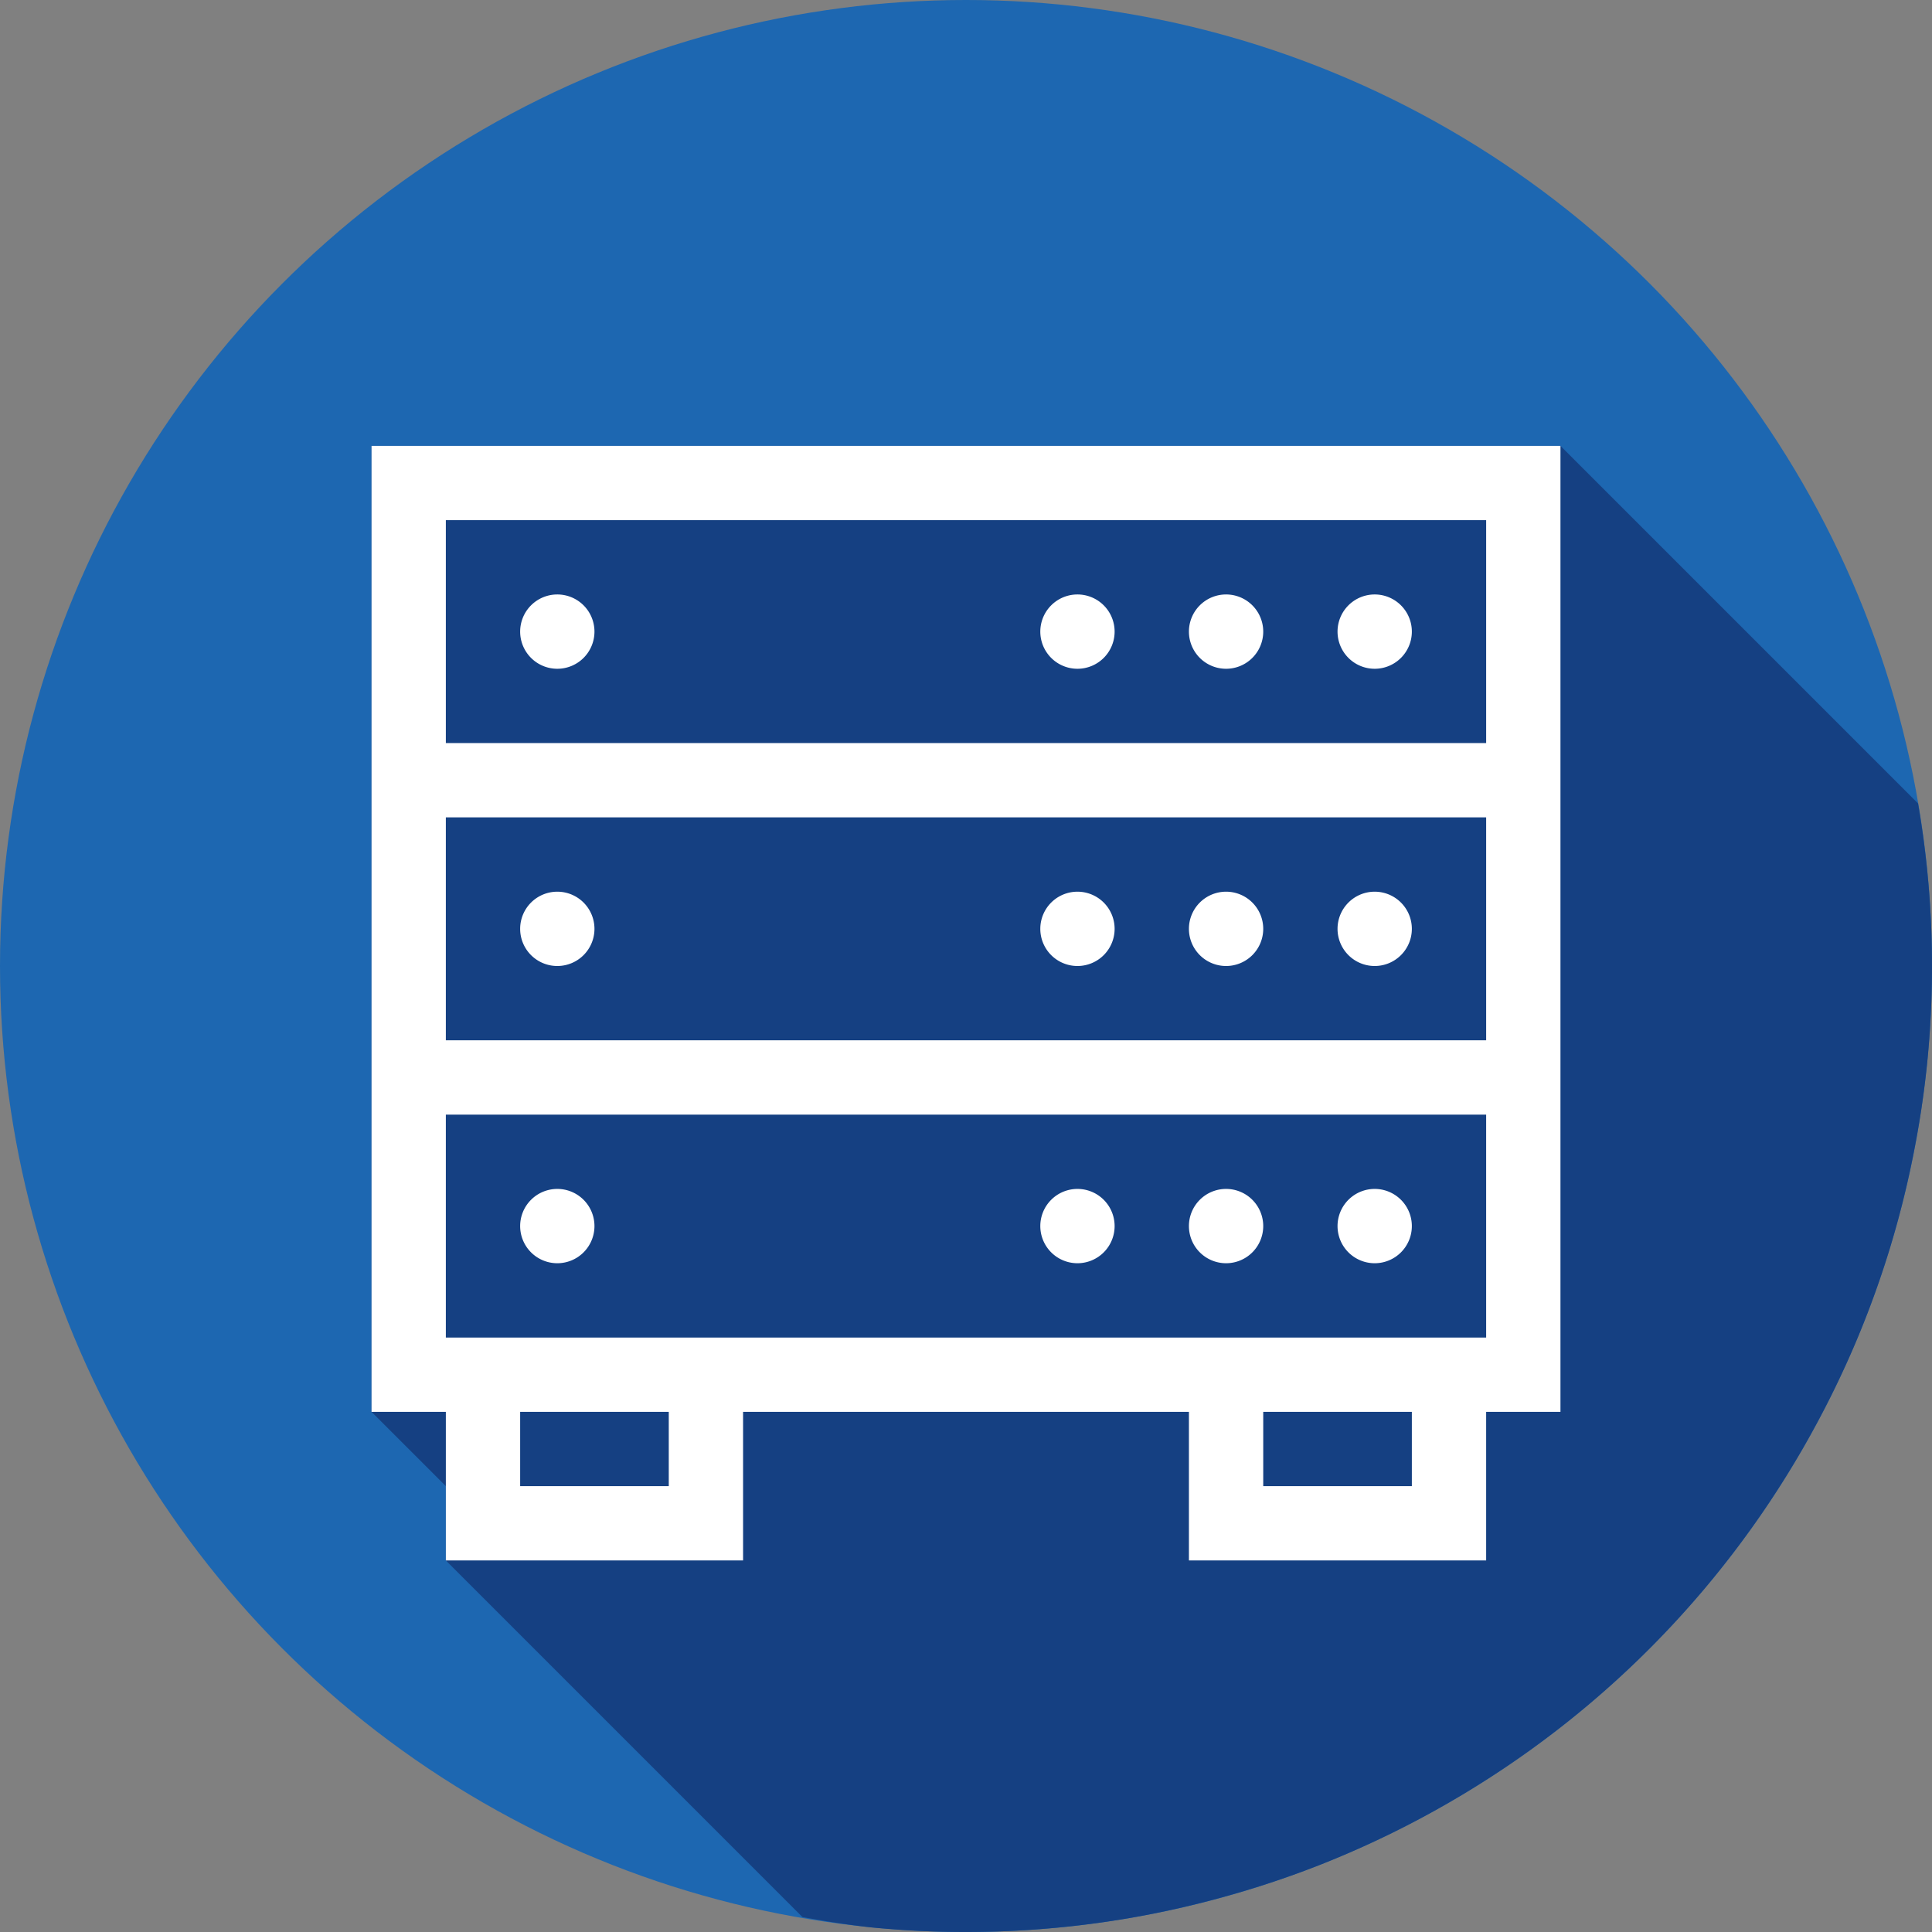 <svg xmlns="http://www.w3.org/2000/svg" width="26" height="26" viewBox="0 0 26 26"><rect x="0" y="0" width="26" height="26" fill="#808080" stroke="none"/><g transform="translate(0 -1026.362)"><circle cx="13" cy="1039.362" r="13" fill="#1d67b1"/><path fill="#154082" style="line-height:normal;text-indent:0;text-align:start;text-decoration-line:none;text-decoration-style:solid;text-decoration-color:#000;text-transform:none;block-progression:tb;isolation:auto;mix-blend-mode:normal" d="M 10.799 25.799 A 13 13 0 0 0 11.703 25.936 A 13 13 0 0 0 13 26 A 13 13 0 0 0 13.92 25.967 A 13 13 0 0 0 15.209 25.811 A 13 13 0 0 0 16.477 25.525 A 13 13 0 0 0 17.711 25.117 A 13 13 0 0 0 18.896 24.586 A 13 13 0 0 0 20.023 23.939 A 13 13 0 0 0 21.08 23.184 A 13 13 0 0 0 22.057 22.326 A 13 13 0 0 0 22.943 21.375 A 13 13 0 0 0 23.729 20.34 A 13 13 0 0 0 24.408 19.232 A 13 13 0 0 0 24.975 18.062 A 13 13 0 0 0 25.42 16.842 A 13 13 0 0 0 25.74 15.582 A 13 13 0 0 0 25.936 14.297 A 13 13 0 0 0 26 13 A 13 13 0 0 0 25.967 12.08 A 13 13 0 0 0 25.812 10.812 L 21 6 L 5 6 L 5 6.5 L 5 19 L 6 20 L 6 21 L 10.799 25.799 z " color="#000" font-family="sans-serif" font-weight="400" transform="translate(0 1026.362)" white-space="normal"/><path fill="#fff" style="line-height:normal;text-indent:0;text-align:start;text-decoration-line:none;text-decoration-style:solid;text-decoration-color:#000;text-transform:none;block-progression:tb;isolation:auto;mix-blend-mode:normal" d="m 0,1 0,0.5 0,12.5 1,0 0,2 4,0 0,-2 6,0 0,2 4,0 0,-2 1,0 L 16,1 0,1 Z M 1,2 15,2 15,5 1,5 1,2 Z M 2.5,3 A 0.5,0.5 0 0 0 2,3.5 0.5,0.5 0 0 0 2.5,4 0.5,0.5 0 0 0 3,3.5 0.5,0.5 0 0 0 2.5,3 Z m 7,0 A 0.5,0.5 0 0 0 9,3.5 0.5,0.5 0 0 0 9.5,4 0.5,0.5 0 0 0 10,3.5 0.5,0.5 0 0 0 9.5,3 Z m 2,0 A 0.5,0.5 0 0 0 11,3.5 0.5,0.5 0 0 0 11.5,4 0.5,0.5 0 0 0 12,3.5 0.5,0.5 0 0 0 11.5,3 Z m 2,0 A 0.5,0.5 0 0 0 13,3.5 0.5,0.5 0 0 0 13.5,4 0.5,0.5 0 0 0 14,3.5 0.5,0.5 0 0 0 13.5,3 Z M 1,6 15,6 15,9 1,9 1,6 Z M 2.5,7 A 0.5,0.5 0 0 0 2,7.5 0.5,0.5 0 0 0 2.5,8 0.5,0.5 0 0 0 3,7.5 0.5,0.5 0 0 0 2.5,7 Z m 7,0 A 0.5,0.5 0 0 0 9,7.5 0.5,0.5 0 0 0 9.5,8 0.5,0.5 0 0 0 10,7.5 0.5,0.5 0 0 0 9.5,7 Z m 2,0 A 0.5,0.5 0 0 0 11,7.5 0.5,0.5 0 0 0 11.5,8 0.5,0.5 0 0 0 12,7.5 0.5,0.5 0 0 0 11.5,7 Z m 2,0 A 0.5,0.5 0 0 0 13,7.5 0.5,0.5 0 0 0 13.5,8 0.5,0.5 0 0 0 14,7.5 0.5,0.5 0 0 0 13.5,7 Z M 1,10 l 14,0 0,3 -14,0 0,-3 z m 1.5,1 A 0.5,0.5 0 0 0 2,11.5 0.5,0.5 0 0 0 2.5,12 0.5,0.5 0 0 0 3,11.5 0.5,0.5 0 0 0 2.5,11 Z m 7,0 A 0.5,0.5 0 0 0 9,11.5 0.5,0.5 0 0 0 9.5,12 0.5,0.5 0 0 0 10,11.5 0.5,0.5 0 0 0 9.5,11 Z m 2,0 A 0.5,0.5 0 0 0 11,11.5 0.5,0.5 0 0 0 11.5,12 0.5,0.5 0 0 0 12,11.5 0.5,0.5 0 0 0 11.5,11 Z m 2,0 A 0.5,0.5 0 0 0 13,11.5 0.5,0.5 0 0 0 13.5,12 0.5,0.5 0 0 0 14,11.5 0.5,0.5 0 0 0 13.5,11 Z M 2,14 l 2,0 0,1 -2,0 0,-1 z m 10,0 2,0 0,1 -2,0 0,-1 z" color="#000" font-family="sans-serif" font-weight="400" overflow="visible" transform="translate(5 1031.362)" white-space="normal"/></g></svg>
